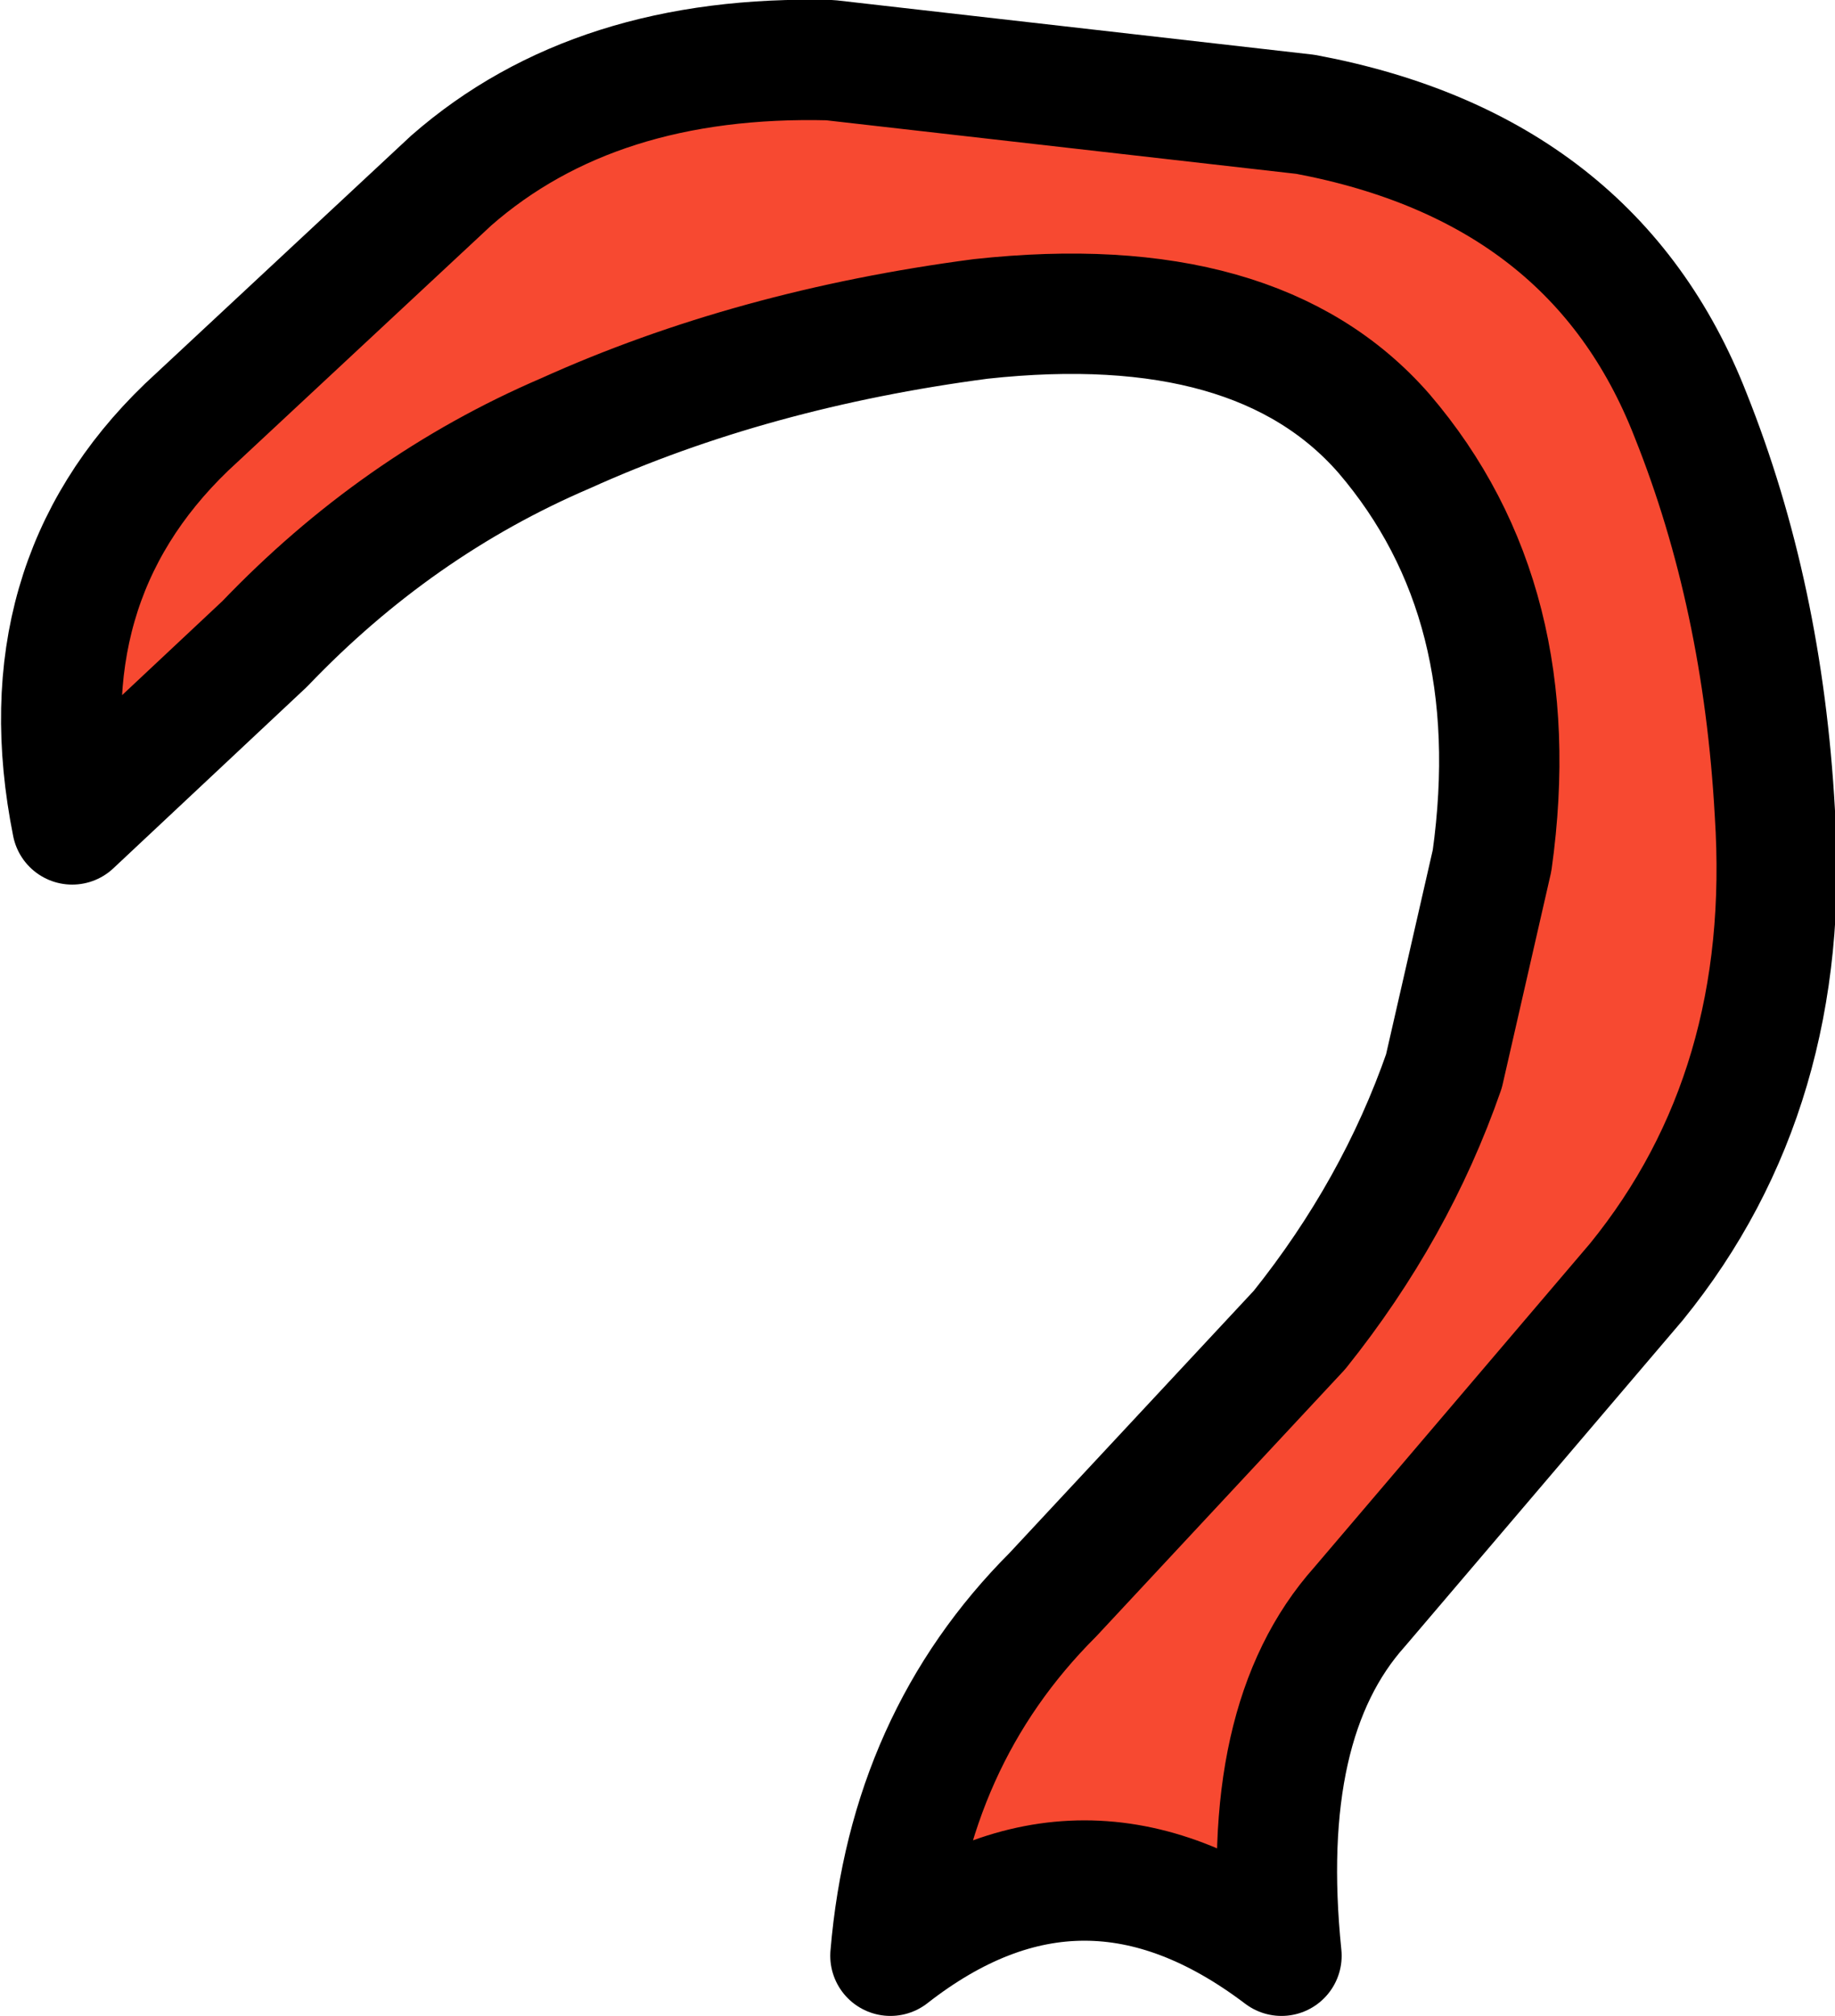 <?xml version="1.0" encoding="UTF-8" standalone="no"?>
<svg xmlns:xlink="http://www.w3.org/1999/xlink" height="16.75px" width="15.25px" xmlns="http://www.w3.org/2000/svg">
  <g transform="matrix(1.0, 0.0, 0.0, 1.0, 9.0, 14.75)">
    <path d="M3.0 -5.85 L3.4 -7.6 Q3.7 -9.75 2.5 -11.15 1.45 -12.35 -0.85 -12.1 -2.75 -11.85 -4.3 -11.15 -5.7 -10.55 -6.8 -9.4 L-8.4 -7.9 Q-8.8 -9.9 -7.45 -11.2 L-5.25 -13.25 Q-4.05 -14.3 -2.1 -14.25 L1.85 -13.8 Q4.25 -13.35 5.05 -11.3 5.65 -9.8 5.75 -8.0 5.9 -5.7 4.6 -4.1 L2.3 -1.4 Q1.45 -0.45 1.65 1.5 0.0 0.25 -1.6 1.5 -1.45 -0.3 -0.25 -1.5 L1.8 -3.7 Q2.6 -4.7 3.0 -5.85" fill="#f74931" fill-rule="evenodd" stroke="none"/>
    <path d="M3.0 -5.85 L3.4 -7.6 Q3.7 -9.75 2.5 -11.15 1.45 -12.35 -0.85 -12.1 -2.75 -11.85 -4.3 -11.15 -5.7 -10.55 -6.8 -9.4 L-8.4 -7.9 Q-8.8 -9.9 -7.45 -11.2 L-5.25 -13.25 Q-4.05 -14.3 -2.1 -14.25 L1.85 -13.8 Q4.25 -13.35 5.05 -11.3 5.65 -9.8 5.75 -8.0 5.9 -5.7 4.6 -4.1 L2.3 -1.4 Q1.45 -0.45 1.65 1.5 0.0 0.25 -1.6 1.5 -1.45 -0.3 -0.25 -1.5 L1.8 -3.7 Q2.6 -4.7 3.0 -5.85 Z" fill="none" stroke="#000000" stroke-linecap="round" stroke-linejoin="round" stroke-width="1.0"/>
  </g>
</svg>
